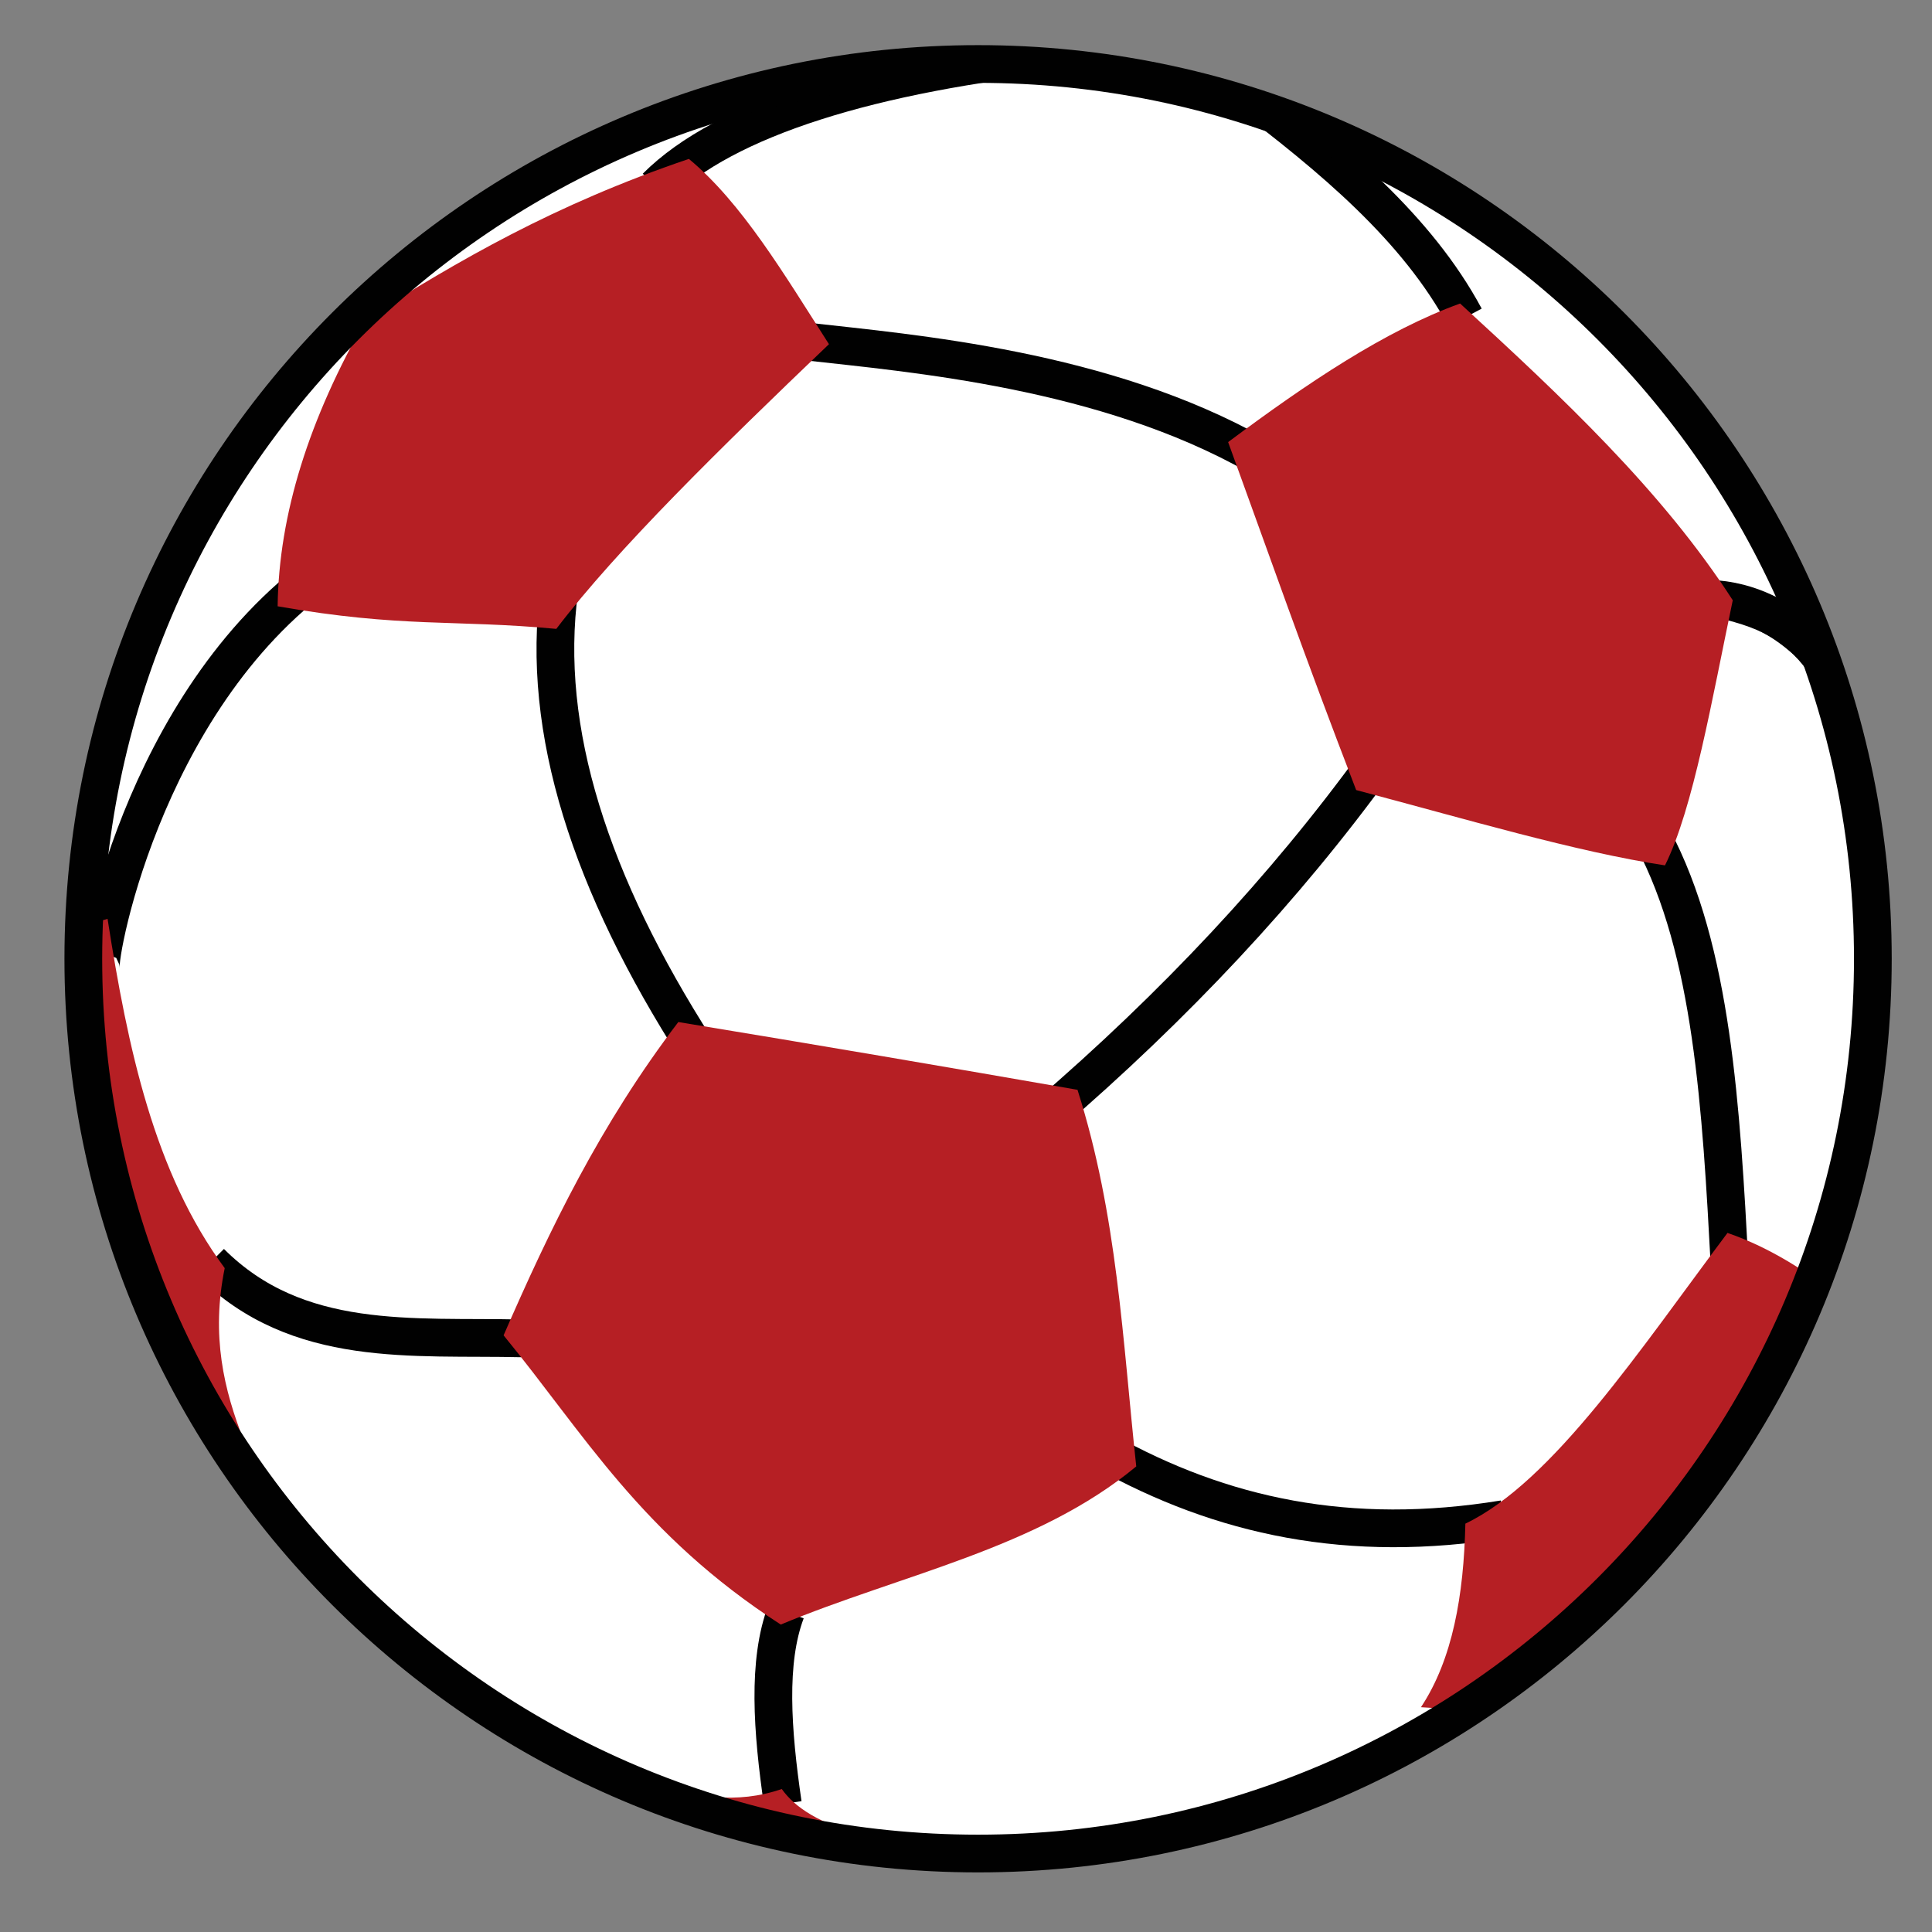 <?xml version="1.0" encoding="utf-8"?>
<!-- Generator: Adobe Illustrator 16.0.0, SVG Export Plug-In . SVG Version: 6.00 Build 0)  -->
<!DOCTYPE svg PUBLIC "-//W3C//DTD SVG 1.1//EN" "http://www.w3.org/Graphics/SVG/1.1/DTD/svg11.dtd">
<svg version="1.1" id="Layer_1" xmlns="http://www.w3.org/2000/svg" xmlns:xlink="http://www.w3.org/1999/xlink" x="0px" y="0px"
	 width="512px" height="512px" viewBox="0 0 512 512" enable-background="new 0 0 512 512" xml:space="preserve">
<rect x="0" y="0" width="512" height="512" fill="#808080" stroke="none"/>
<g>
	<path id="path2916" fill="#FFFFFF" d="M496.325,254.083c0,130.96-106.165,237.123-237.123,237.123
		c-130.958,0-237.122-106.162-237.122-237.123c0-130.959,106.163-237.122,237.122-237.122
		C390.16,16.961,496.325,123.123,496.325,254.083z"/>
	<defs>
		<filter id="Adobe_OpacityMaskFilter" filterUnits="userSpaceOnUse" x="11" y="9.027" width="483.463" height="496.41">
			<feColorMatrix  type="matrix" values="1 0 0 0 0  0 1 0 0 0  0 0 1 0 0  0 0 0 1 0"/>
		</filter>
	</defs>
	<mask maskUnits="userSpaceOnUse" x="11" y="9.027" width="483.463" height="496.41" id="mask2920_1_">
		<path id="path2918_1_" fill="#FFFFFF" filter="url(#Adobe_OpacityMaskFilter)" d="M496.325,254.083
			c0,130.96-106.165,237.123-237.123,237.123c-130.958,0-237.122-106.162-237.122-237.123
			c0-130.959,106.163-237.122,237.122-237.122C390.16,16.961,496.325,123.123,496.325,254.083z"/>
	</mask>
	<g id="g2893" mask="url(#mask2920_1_)">
		<g id="g2878">
			<path id="path623" fill="none" stroke="#010101" stroke-width="10" d="M485.718,178.744
				c-7.015-10.93-13.786-15.977-27.148-19.337"/>
			<path id="path1939" fill="none" stroke="#010101" stroke-width="10" d="M89.146,76.641l21.556,21.955"/>
			<path id="path1941" fill="none" stroke="#010101" stroke-width="10" d="M85.952,151.091
				C37,186.149,25.075,257.285,26.871,256.878"/>
			<path id="path1943" fill="none" stroke="#010101" stroke-width="10" d="M148.226,156.28
				c-5.047,37.264,8.386,78.103,36.327,121.754"/>
			<path id="path1945" fill="none" stroke="#010101" stroke-width="10" d="M55.812,334.521c23.037,23.03,53.656,19.496,82.434,20.16
				"/>
			<path id="path1947" fill="none" stroke="#010101" stroke-width="10" d="M208.309,427.106
				c-4.985,13.177-3.696,31.431-0.847,50.949"/>
			<path id="path1949" fill="none" stroke="#010101" stroke-width="10" d="M173.872,49.567
				C192.198,31.218,231.508,19.376,282.829,14"/>
			<path id="path1951" fill="none" stroke="#010101" stroke-width="10" d="M388.258,84.146
				c-12.752-23.753-35.223-42.418-58.998-60.398"/>
			<path id="path1953" fill="none" stroke="#010101" stroke-width="10" d="M213.673,90.497c28.17,3.173,79.018,7.345,119.399,30.202
				"/>
			<path id="path1964" fill="none" stroke="#010101" stroke-width="10" d="M364.59,202.187
				c-24.148,33.296-53.297,64.372-87.024,93.41"/>
			<path id="path1966" fill="none" stroke="#010101" stroke-width="10" d="M292.733,384.619
				c30.91,17.246,64.768,24.662,105.788,17.963"/>
			<path id="path1968" fill="none" stroke="#010101" stroke-width="10" d="M438.041,222.146
				c15.777,29.624,18.094,71.675,20.359,113.771"/>
			<path id="path1970" fill="none" stroke="#010101" stroke-width="10" d="M452.81,158.675c12.999,0.438,25.593,7.305,37.526,24.75"
				/>
		</g>
		<g id="g2870">
			<path id="path1972" fill="#B61F24" d="M73.577,160.671c32.979,5.779,46.55,3.45,73.85,5.988
				c16.14-21.176,43.533-47.979,72.255-75.448c-11.854-18.499-23.043-37.431-37.125-49.101
				c-35.752,12.121-61.213,27.046-85.428,42.314C81.931,110.891,73.873,136.334,73.577,160.671z"/>
			<path id="path2860" fill="#B61F24" d="M325.468,117.159c10.846,29.811,20.175,56.582,33.931,92.214
				c28.308,7.473,58.486,16.448,81.839,19.959c7.504-15.069,12.469-44.11,17.962-70.258c-18.65-28.931-45.253-53.885-72.256-78.641
				C367.088,87.595,346.381,101.556,325.468,117.159z"/>
			<path id="path2862" fill="#B61F24" d="M179.763,270.85c36.397,5.987,71.515,11.976,105.785,17.962
				c10.597,33.266,11.967,66.533,15.571,99.8c-26.205,21.773-62.337,28.648-94.211,41.913
				c-37.087-23.974-52.188-50.694-73.452-76.644C145.667,325.8,159.136,297.877,179.763,270.85z"/>
			<path id="path2864" fill="#B61F24" d="M11,241.795c0.051,1.673,12.849,3.554,17.502,1.693
				c5.343,34.199,12.34,67.297,31.05,92.586c-3.663,17.919-0.215,32.288,5.081,45.728c-32.444,9.093-29.624,14.011-42.34,19.758"/>
			<path id="path2866" fill="#B61F24" d="M130.12,458.299c30.835,8.162,53.297,24.01,77.06,15.807
				c6.989,9.898,26.325,17.06,76.779,19.195l-137.185,12.137"/>
			<path id="path2868" fill="#B61F24" d="M487.74,343.701c-9-6.635-18.312-12.957-29.938-16.965
				c-23.155,30.846-46.307,65.959-69.462,77.043c-0.427,19.017-3.39,36.003-11.775,48.651c17.485,1.181,35.749,1.117,55.887-1.946"
				/>
		</g>
	</g>
	<path id="path2923" fill="none" stroke="#010101" stroke-width="10" stroke-linecap="round" stroke-linejoin="round" d="
		M496.325,254.083c0,130.96-106.165,237.123-237.123,237.123c-130.958,0-237.122-106.162-237.122-237.123
		c0-130.959,106.163-237.122,237.122-237.122C390.16,16.961,496.325,123.123,496.325,254.083z"/>
</g>
</svg>
